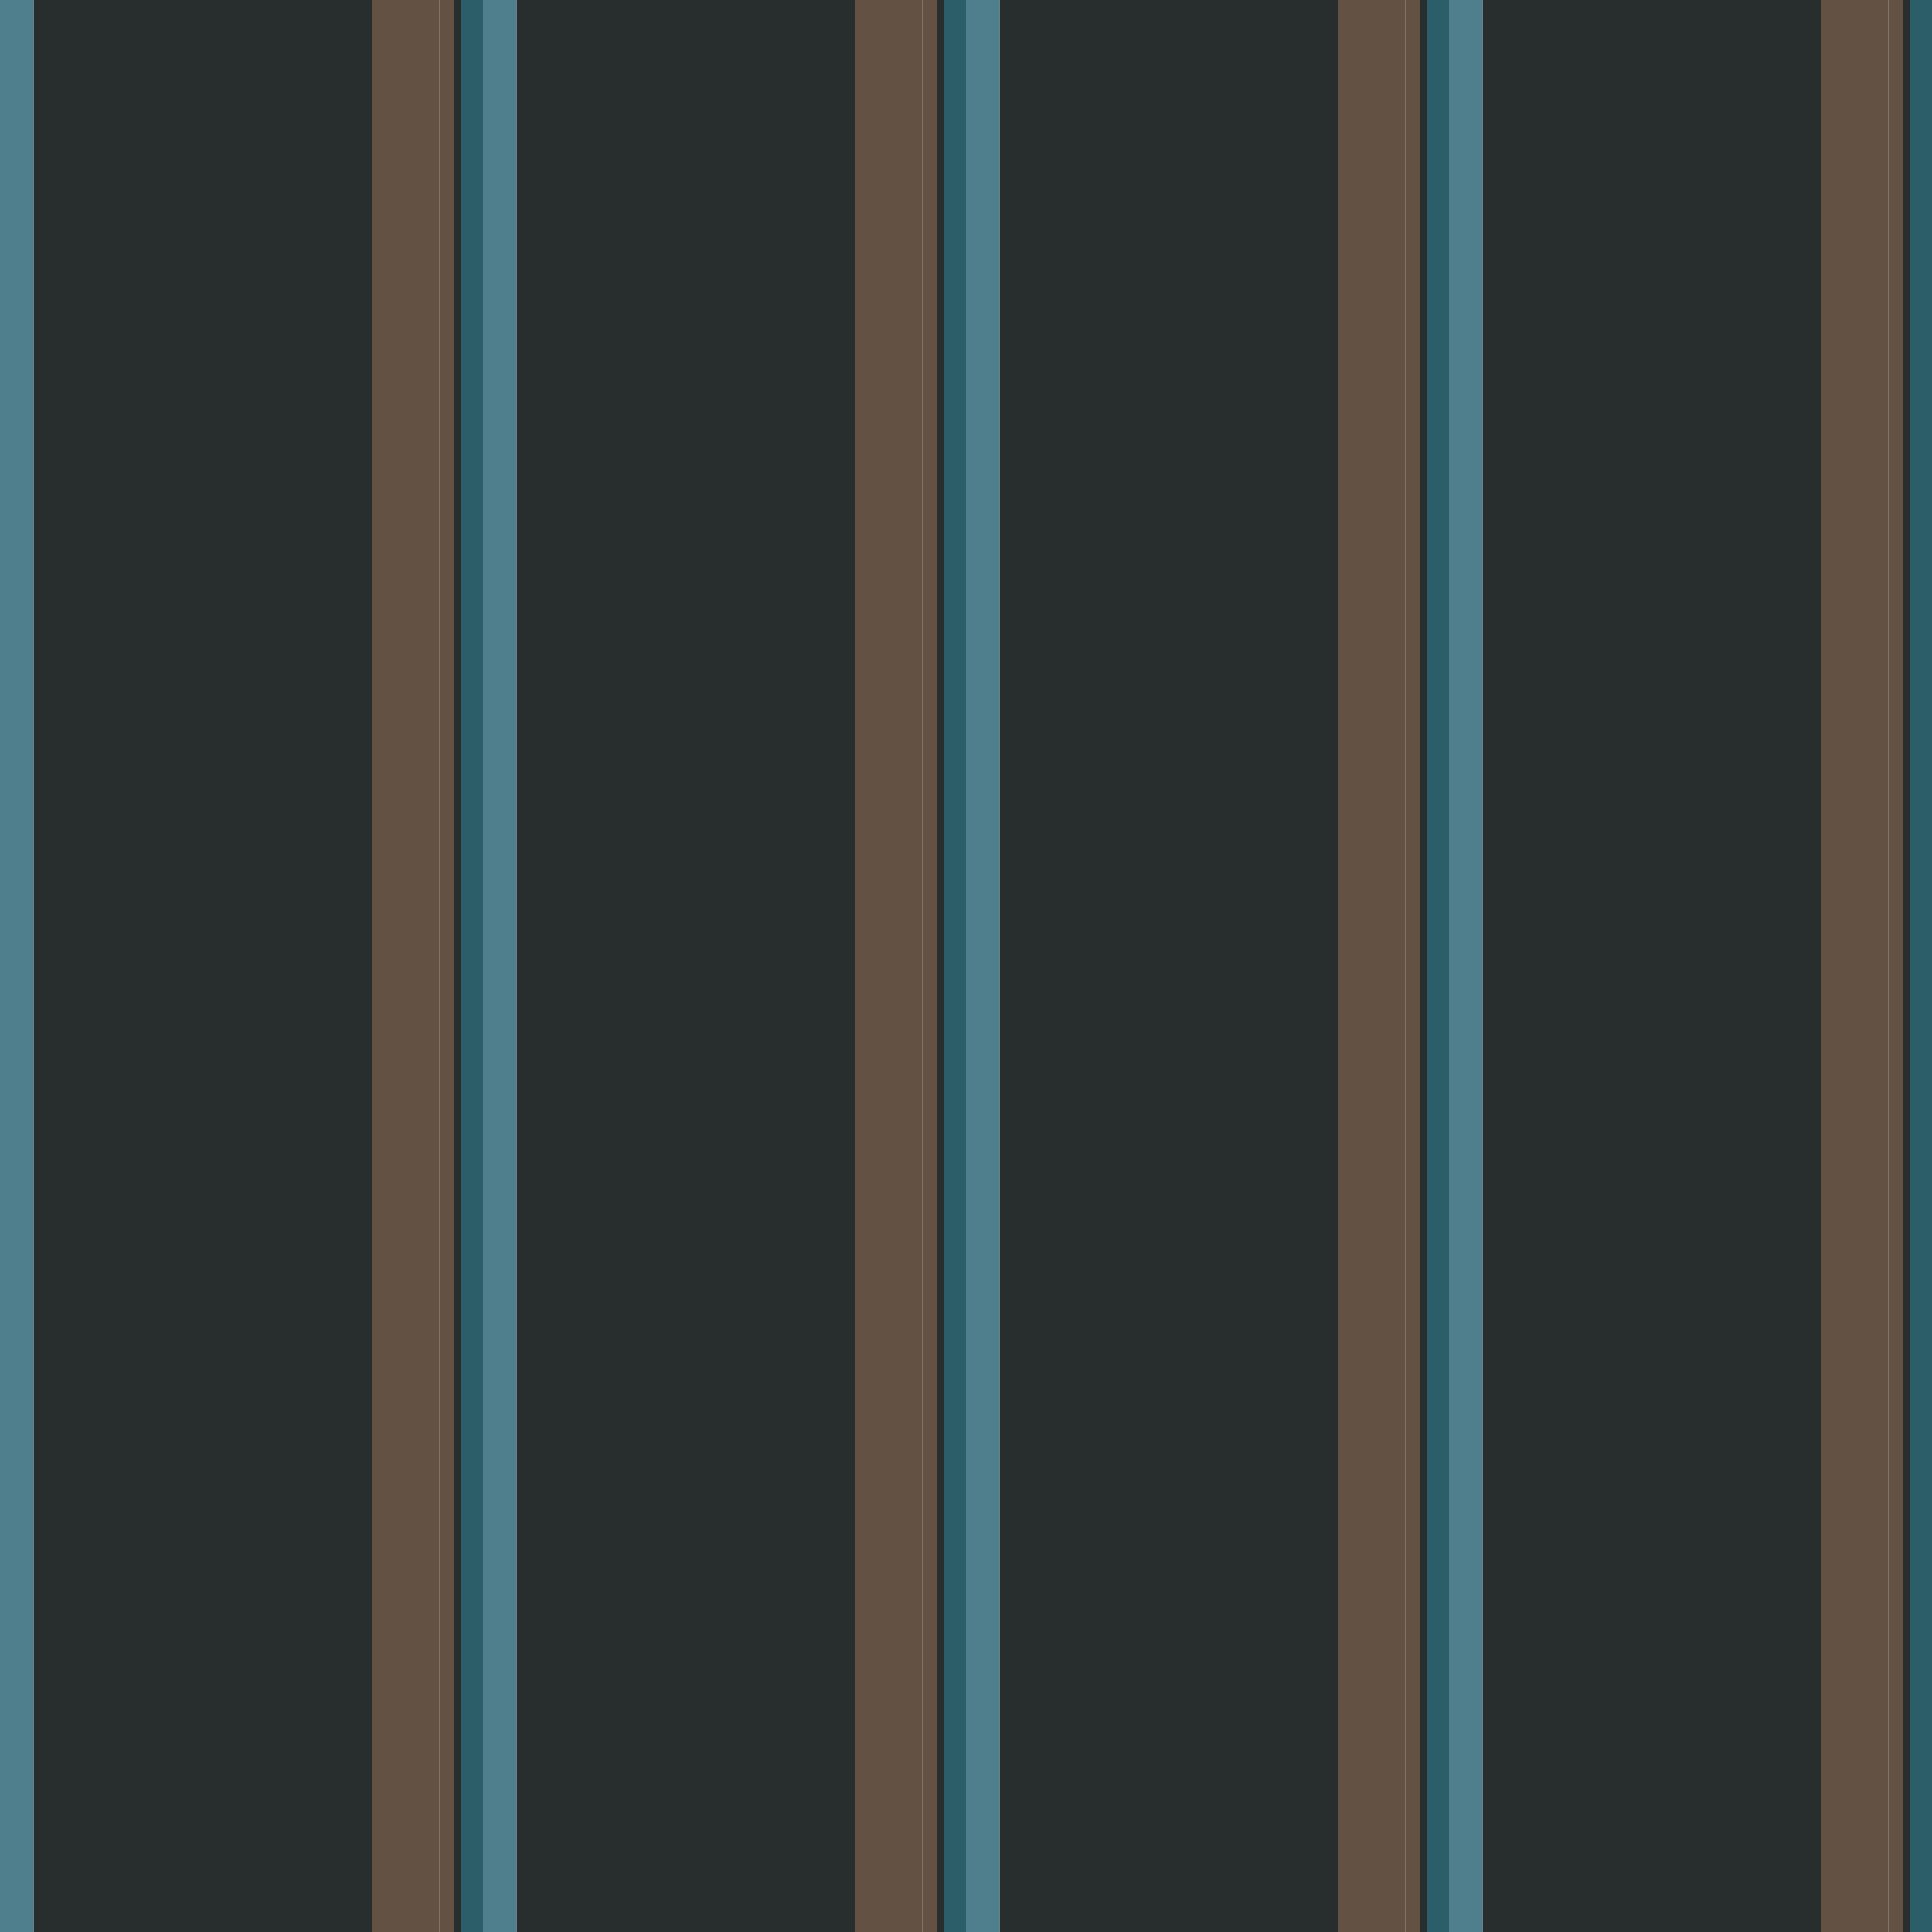 <?xml version="1.0" standalone="no"?>
<!DOCTYPE svg PUBLIC "-//W3C//DTD SVG 20010904//EN"
 "http://www.w3.org/TR/2001/REC-SVG-20010904/DTD/svg10.dtd">
<svg version="1.0" xmlns="http://www.w3.org/2000/svg" 
width="800" height="800" viewBox="0 0 800 800"
preserveAspectRatio = "xMidYMid meet" >

<g id="row0" transform="translate(0,0.0)">

<g id="0" transform="translate(0,0)scale(1,1)">


<rect x="0" y="0" width="14" height="200" fill="#4F7E8D"/>

<rect x="14" y="0" width="0" height="200" fill="#31454B"/>

<rect x="14" y="0" width="140" height="200" fill="#282D2D"/>

<rect x="154" y="0" width="28" height="200" fill="#635243"/>

<rect x="182" y="0" width="6" height="200" fill="#635243"/>

<rect x="188" y="0" width="3" height="200" fill="#282D2D"/>

<rect x="191" y="0" width="9" height="200" fill="#2B5E69"/>

</g>


<g id="1" transform="translate(200,0)scale(1,1)">


<rect x="0" y="0" width="14" height="200" fill="#4F7E8D"/>

<rect x="14" y="0" width="0" height="200" fill="#31454B"/>

<rect x="14" y="0" width="140" height="200" fill="#282D2D"/>

<rect x="154" y="0" width="28" height="200" fill="#635243"/>

<rect x="182" y="0" width="6" height="200" fill="#635243"/>

<rect x="188" y="0" width="3" height="200" fill="#282D2D"/>

<rect x="191" y="0" width="9" height="200" fill="#2B5E69"/>

</g>


<g id="2" transform="translate(400,0)scale(1,1)">


<rect x="0" y="0" width="14" height="200" fill="#4F7E8D"/>

<rect x="14" y="0" width="0" height="200" fill="#31454B"/>

<rect x="14" y="0" width="140" height="200" fill="#282D2D"/>

<rect x="154" y="0" width="28" height="200" fill="#635243"/>

<rect x="182" y="0" width="6" height="200" fill="#635243"/>

<rect x="188" y="0" width="3" height="200" fill="#282D2D"/>

<rect x="191" y="0" width="9" height="200" fill="#2B5E69"/>

</g>


<g id="3" transform="translate(600,0)scale(1,1)">


<rect x="0" y="0" width="14" height="200" fill="#4F7E8D"/>

<rect x="14" y="0" width="0" height="200" fill="#31454B"/>

<rect x="14" y="0" width="140" height="200" fill="#282D2D"/>

<rect x="154" y="0" width="28" height="200" fill="#635243"/>

<rect x="182" y="0" width="6" height="200" fill="#635243"/>

<rect x="188" y="0" width="3" height="200" fill="#282D2D"/>

<rect x="191" y="0" width="9" height="200" fill="#2B5E69"/>

</g>


<g id="4" transform="translate(800,0)scale(1,1)">


<rect x="0" y="0" width="14" height="200" fill="#4F7E8D"/>

<rect x="14" y="0" width="0" height="200" fill="#31454B"/>

<rect x="14" y="0" width="140" height="200" fill="#282D2D"/>

<rect x="154" y="0" width="28" height="200" fill="#635243"/>

<rect x="182" y="0" width="6" height="200" fill="#635243"/>

<rect x="188" y="0" width="3" height="200" fill="#282D2D"/>

<rect x="191" y="0" width="9" height="200" fill="#2B5E69"/>

</g>


</g>

<g id="row1" transform="translate(0,200.0)">

<g id="0" transform="translate(0,0)scale(1,1)">


<rect x="0" y="0" width="14" height="200" fill="#4F7E8D"/>

<rect x="14" y="0" width="0" height="200" fill="#31454B"/>

<rect x="14" y="0" width="140" height="200" fill="#282D2D"/>

<rect x="154" y="0" width="28" height="200" fill="#635243"/>

<rect x="182" y="0" width="6" height="200" fill="#635243"/>

<rect x="188" y="0" width="3" height="200" fill="#282D2D"/>

<rect x="191" y="0" width="9" height="200" fill="#2B5E69"/>

</g>


<g id="1" transform="translate(200,0)scale(1,1)">


<rect x="0" y="0" width="14" height="200" fill="#4F7E8D"/>

<rect x="14" y="0" width="0" height="200" fill="#31454B"/>

<rect x="14" y="0" width="140" height="200" fill="#282D2D"/>

<rect x="154" y="0" width="28" height="200" fill="#635243"/>

<rect x="182" y="0" width="6" height="200" fill="#635243"/>

<rect x="188" y="0" width="3" height="200" fill="#282D2D"/>

<rect x="191" y="0" width="9" height="200" fill="#2B5E69"/>

</g>


<g id="2" transform="translate(400,0)scale(1,1)">


<rect x="0" y="0" width="14" height="200" fill="#4F7E8D"/>

<rect x="14" y="0" width="0" height="200" fill="#31454B"/>

<rect x="14" y="0" width="140" height="200" fill="#282D2D"/>

<rect x="154" y="0" width="28" height="200" fill="#635243"/>

<rect x="182" y="0" width="6" height="200" fill="#635243"/>

<rect x="188" y="0" width="3" height="200" fill="#282D2D"/>

<rect x="191" y="0" width="9" height="200" fill="#2B5E69"/>

</g>


<g id="3" transform="translate(600,0)scale(1,1)">


<rect x="0" y="0" width="14" height="200" fill="#4F7E8D"/>

<rect x="14" y="0" width="0" height="200" fill="#31454B"/>

<rect x="14" y="0" width="140" height="200" fill="#282D2D"/>

<rect x="154" y="0" width="28" height="200" fill="#635243"/>

<rect x="182" y="0" width="6" height="200" fill="#635243"/>

<rect x="188" y="0" width="3" height="200" fill="#282D2D"/>

<rect x="191" y="0" width="9" height="200" fill="#2B5E69"/>

</g>


<g id="4" transform="translate(800,0)scale(1,1)">


<rect x="0" y="0" width="14" height="200" fill="#4F7E8D"/>

<rect x="14" y="0" width="0" height="200" fill="#31454B"/>

<rect x="14" y="0" width="140" height="200" fill="#282D2D"/>

<rect x="154" y="0" width="28" height="200" fill="#635243"/>

<rect x="182" y="0" width="6" height="200" fill="#635243"/>

<rect x="188" y="0" width="3" height="200" fill="#282D2D"/>

<rect x="191" y="0" width="9" height="200" fill="#2B5E69"/>

</g>


</g>

<g id="row2" transform="translate(0,400.0)">

<g id="0" transform="translate(0,0)scale(1,1)">


<rect x="0" y="0" width="14" height="200" fill="#4F7E8D"/>

<rect x="14" y="0" width="0" height="200" fill="#31454B"/>

<rect x="14" y="0" width="140" height="200" fill="#282D2D"/>

<rect x="154" y="0" width="28" height="200" fill="#635243"/>

<rect x="182" y="0" width="6" height="200" fill="#635243"/>

<rect x="188" y="0" width="3" height="200" fill="#282D2D"/>

<rect x="191" y="0" width="9" height="200" fill="#2B5E69"/>

</g>


<g id="1" transform="translate(200,0)scale(1,1)">


<rect x="0" y="0" width="14" height="200" fill="#4F7E8D"/>

<rect x="14" y="0" width="0" height="200" fill="#31454B"/>

<rect x="14" y="0" width="140" height="200" fill="#282D2D"/>

<rect x="154" y="0" width="28" height="200" fill="#635243"/>

<rect x="182" y="0" width="6" height="200" fill="#635243"/>

<rect x="188" y="0" width="3" height="200" fill="#282D2D"/>

<rect x="191" y="0" width="9" height="200" fill="#2B5E69"/>

</g>


<g id="2" transform="translate(400,0)scale(1,1)">


<rect x="0" y="0" width="14" height="200" fill="#4F7E8D"/>

<rect x="14" y="0" width="0" height="200" fill="#31454B"/>

<rect x="14" y="0" width="140" height="200" fill="#282D2D"/>

<rect x="154" y="0" width="28" height="200" fill="#635243"/>

<rect x="182" y="0" width="6" height="200" fill="#635243"/>

<rect x="188" y="0" width="3" height="200" fill="#282D2D"/>

<rect x="191" y="0" width="9" height="200" fill="#2B5E69"/>

</g>


<g id="3" transform="translate(600,0)scale(1,1)">


<rect x="0" y="0" width="14" height="200" fill="#4F7E8D"/>

<rect x="14" y="0" width="0" height="200" fill="#31454B"/>

<rect x="14" y="0" width="140" height="200" fill="#282D2D"/>

<rect x="154" y="0" width="28" height="200" fill="#635243"/>

<rect x="182" y="0" width="6" height="200" fill="#635243"/>

<rect x="188" y="0" width="3" height="200" fill="#282D2D"/>

<rect x="191" y="0" width="9" height="200" fill="#2B5E69"/>

</g>


<g id="4" transform="translate(800,0)scale(1,1)">


<rect x="0" y="0" width="14" height="200" fill="#4F7E8D"/>

<rect x="14" y="0" width="0" height="200" fill="#31454B"/>

<rect x="14" y="0" width="140" height="200" fill="#282D2D"/>

<rect x="154" y="0" width="28" height="200" fill="#635243"/>

<rect x="182" y="0" width="6" height="200" fill="#635243"/>

<rect x="188" y="0" width="3" height="200" fill="#282D2D"/>

<rect x="191" y="0" width="9" height="200" fill="#2B5E69"/>

</g>


</g>

<g id="row3" transform="translate(0,600.0)">

<g id="0" transform="translate(0,0)scale(1,1)">


<rect x="0" y="0" width="14" height="200" fill="#4F7E8D"/>

<rect x="14" y="0" width="0" height="200" fill="#31454B"/>

<rect x="14" y="0" width="140" height="200" fill="#282D2D"/>

<rect x="154" y="0" width="28" height="200" fill="#635243"/>

<rect x="182" y="0" width="6" height="200" fill="#635243"/>

<rect x="188" y="0" width="3" height="200" fill="#282D2D"/>

<rect x="191" y="0" width="9" height="200" fill="#2B5E69"/>

</g>


<g id="1" transform="translate(200,0)scale(1,1)">


<rect x="0" y="0" width="14" height="200" fill="#4F7E8D"/>

<rect x="14" y="0" width="0" height="200" fill="#31454B"/>

<rect x="14" y="0" width="140" height="200" fill="#282D2D"/>

<rect x="154" y="0" width="28" height="200" fill="#635243"/>

<rect x="182" y="0" width="6" height="200" fill="#635243"/>

<rect x="188" y="0" width="3" height="200" fill="#282D2D"/>

<rect x="191" y="0" width="9" height="200" fill="#2B5E69"/>

</g>


<g id="2" transform="translate(400,0)scale(1,1)">


<rect x="0" y="0" width="14" height="200" fill="#4F7E8D"/>

<rect x="14" y="0" width="0" height="200" fill="#31454B"/>

<rect x="14" y="0" width="140" height="200" fill="#282D2D"/>

<rect x="154" y="0" width="28" height="200" fill="#635243"/>

<rect x="182" y="0" width="6" height="200" fill="#635243"/>

<rect x="188" y="0" width="3" height="200" fill="#282D2D"/>

<rect x="191" y="0" width="9" height="200" fill="#2B5E69"/>

</g>


<g id="3" transform="translate(600,0)scale(1,1)">


<rect x="0" y="0" width="14" height="200" fill="#4F7E8D"/>

<rect x="14" y="0" width="0" height="200" fill="#31454B"/>

<rect x="14" y="0" width="140" height="200" fill="#282D2D"/>

<rect x="154" y="0" width="28" height="200" fill="#635243"/>

<rect x="182" y="0" width="6" height="200" fill="#635243"/>

<rect x="188" y="0" width="3" height="200" fill="#282D2D"/>

<rect x="191" y="0" width="9" height="200" fill="#2B5E69"/>

</g>


<g id="4" transform="translate(800,0)scale(1,1)">


<rect x="0" y="0" width="14" height="200" fill="#4F7E8D"/>

<rect x="14" y="0" width="0" height="200" fill="#31454B"/>

<rect x="14" y="0" width="140" height="200" fill="#282D2D"/>

<rect x="154" y="0" width="28" height="200" fill="#635243"/>

<rect x="182" y="0" width="6" height="200" fill="#635243"/>

<rect x="188" y="0" width="3" height="200" fill="#282D2D"/>

<rect x="191" y="0" width="9" height="200" fill="#2B5E69"/>

</g>


</g>

</svg>